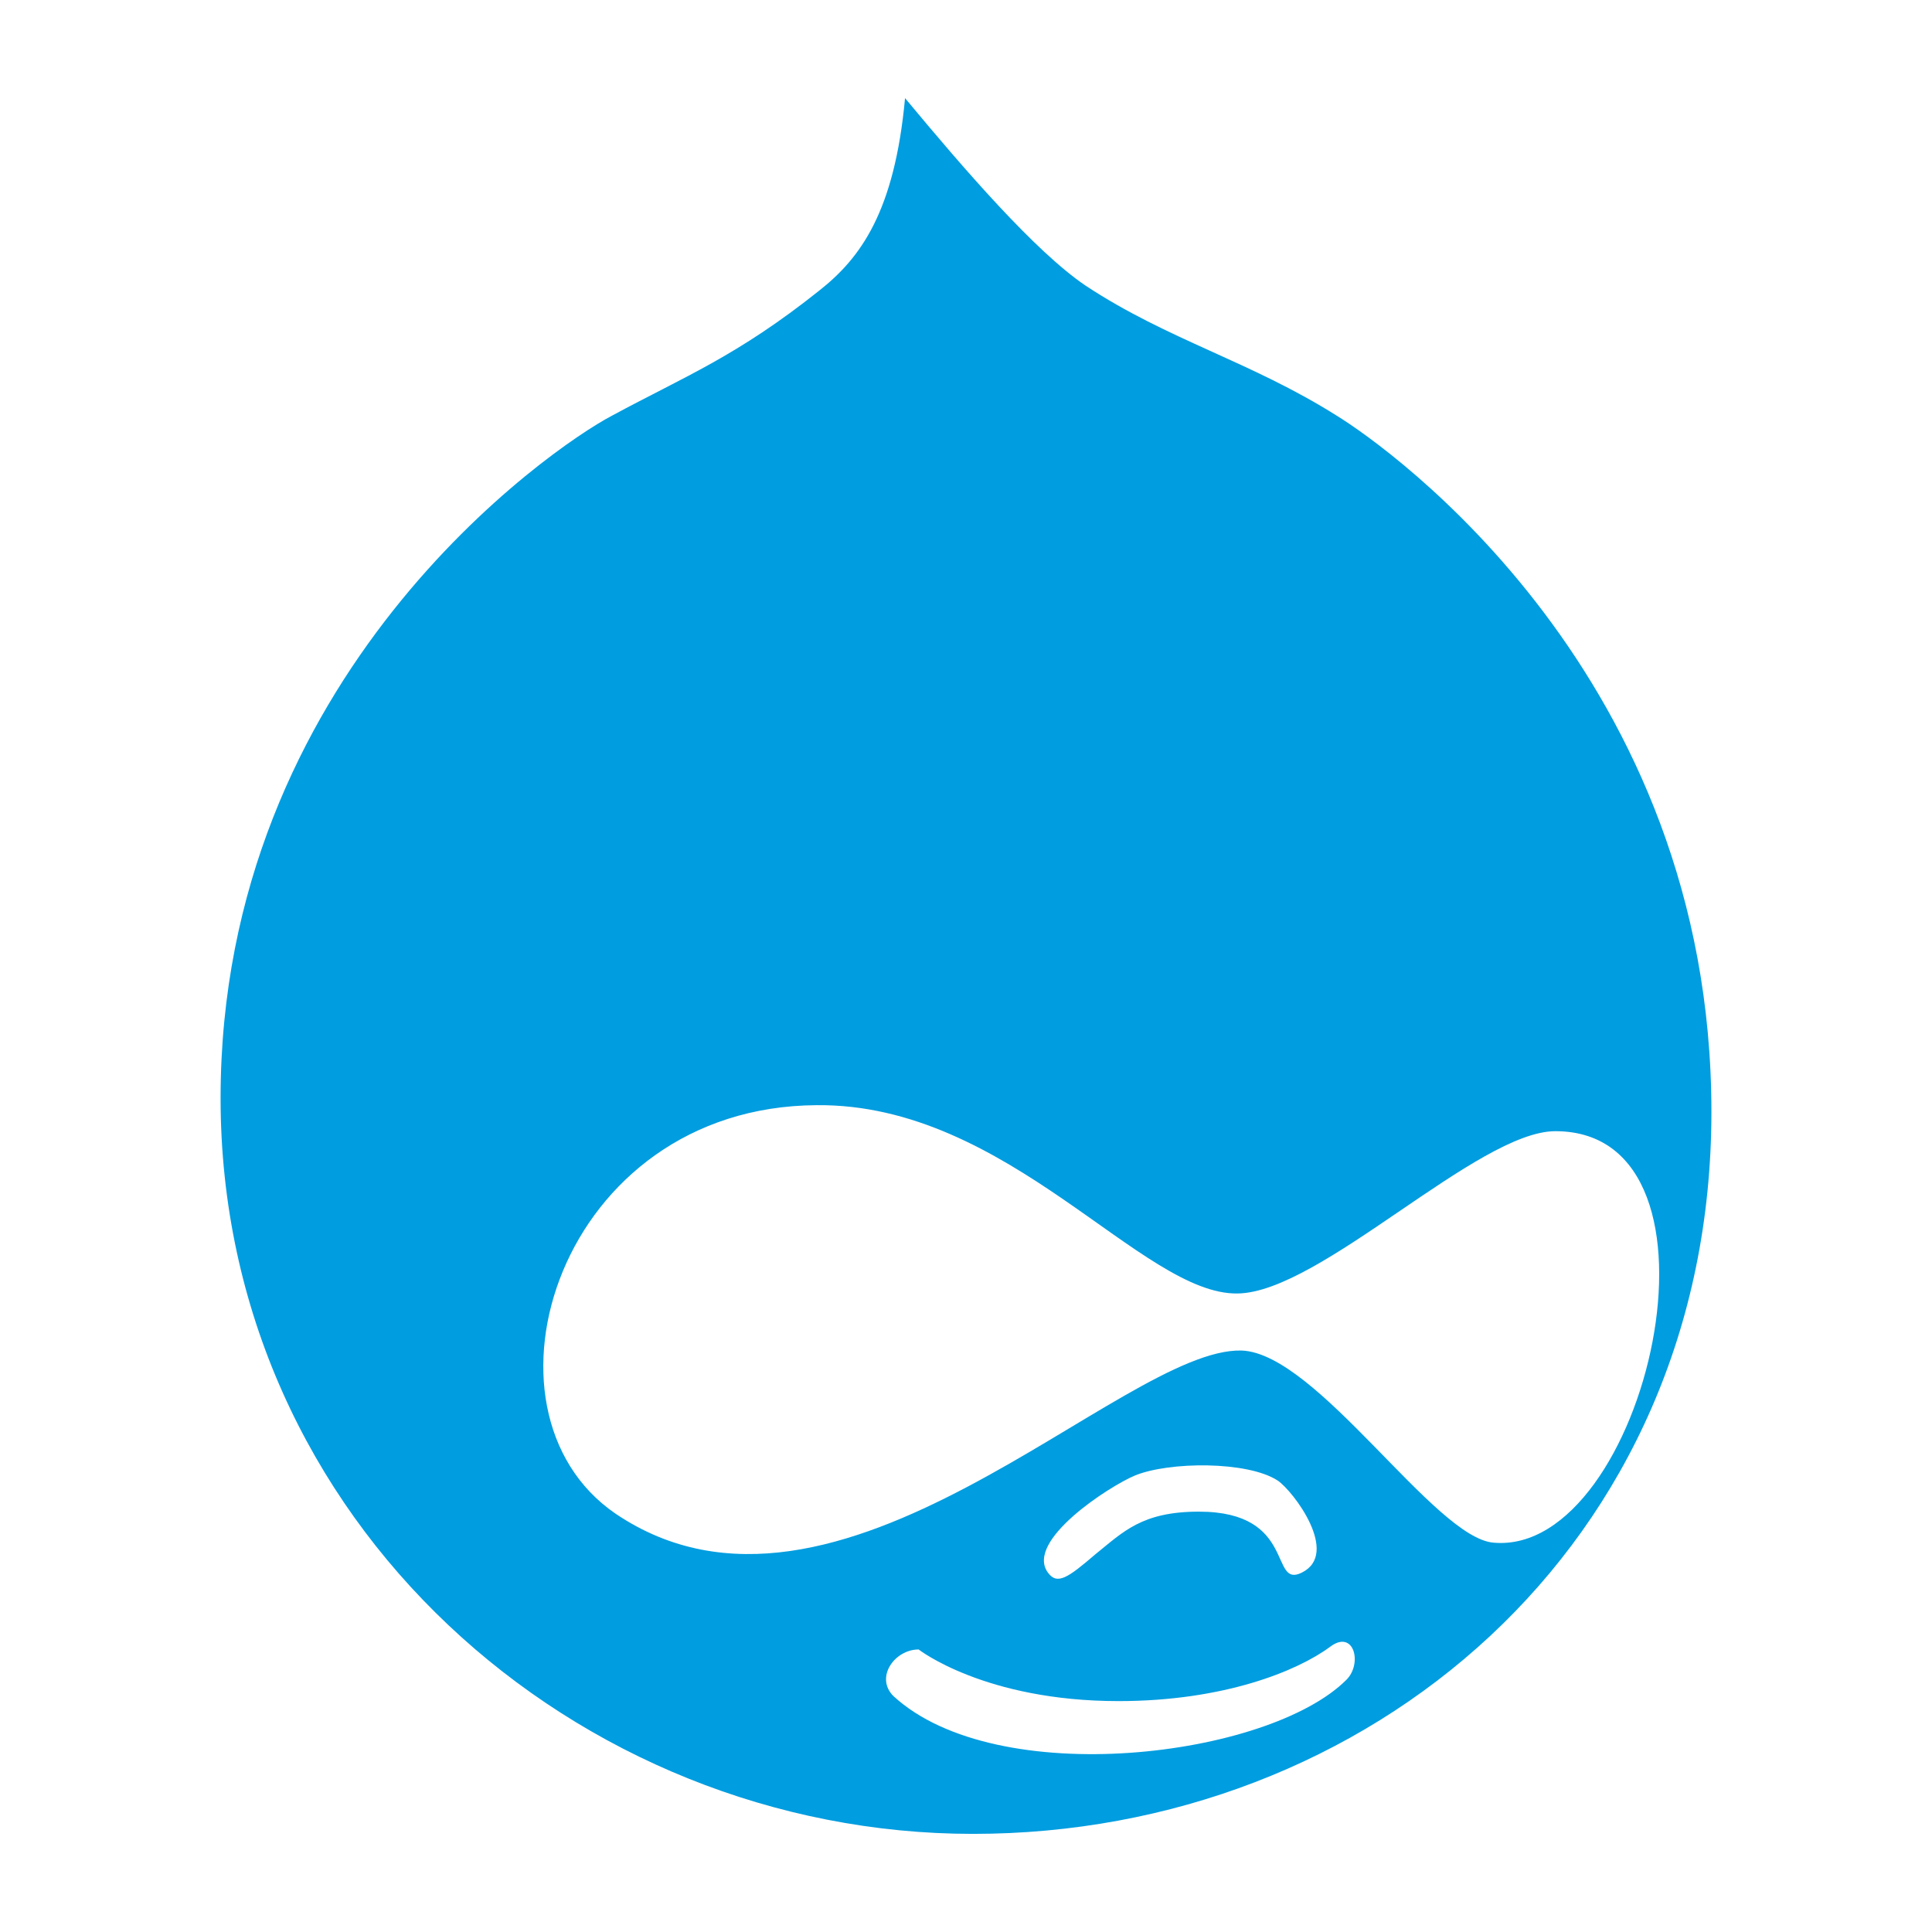 <svg width="80" height="80" viewBox="0 0 80 80" fill="none" xmlns="http://www.w3.org/2000/svg">
<path d="M55.352 17.213C51.783 14.962 48.359 14.078 44.951 11.827C42.862 10.413 39.919 7.004 37.476 4.063C37.042 8.773 35.627 10.686 33.939 12.02C30.515 14.753 28.345 15.589 25.339 17.213C22.799 18.547 9.134 27.951 9.134 45.474C9.134 63.029 23.892 75.937 40.289 75.937C56.638 75.937 70.866 64.041 70.866 46.036C70.866 27.983 57.523 18.547 55.352 17.213ZM55.754 69.555C52.523 72.787 41.27 74.169 36.994 70.23C36.222 69.459 37.042 68.301 38.039 68.301C38.039 68.301 40.772 70.439 46.318 70.439C50.658 70.439 53.713 69.201 55.079 68.189C56.06 67.449 56.429 68.88 55.754 69.555ZM46.993 61.099C48.392 60.52 51.655 60.489 52.909 61.308C53.568 61.759 55.497 64.331 53.906 65.118C52.555 65.793 53.713 62.594 49.645 62.594C47.282 62.594 46.511 63.431 45.353 64.363C44.228 65.327 43.778 65.649 43.392 65.118C42.427 63.8 45.948 61.533 46.993 61.099ZM61.863 63.88C59.419 63.72 54.549 56.036 51.414 55.923C46.446 55.778 34.679 68.896 25.484 62.675C19.246 58.398 23.137 45.827 33.811 45.763C41.768 45.682 47.282 53.64 51.253 53.56C54.677 53.512 61.188 46.84 64.403 46.84C72.232 46.84 68.149 64.411 61.863 63.88Z" fill="#009DE0"/>
</svg>
